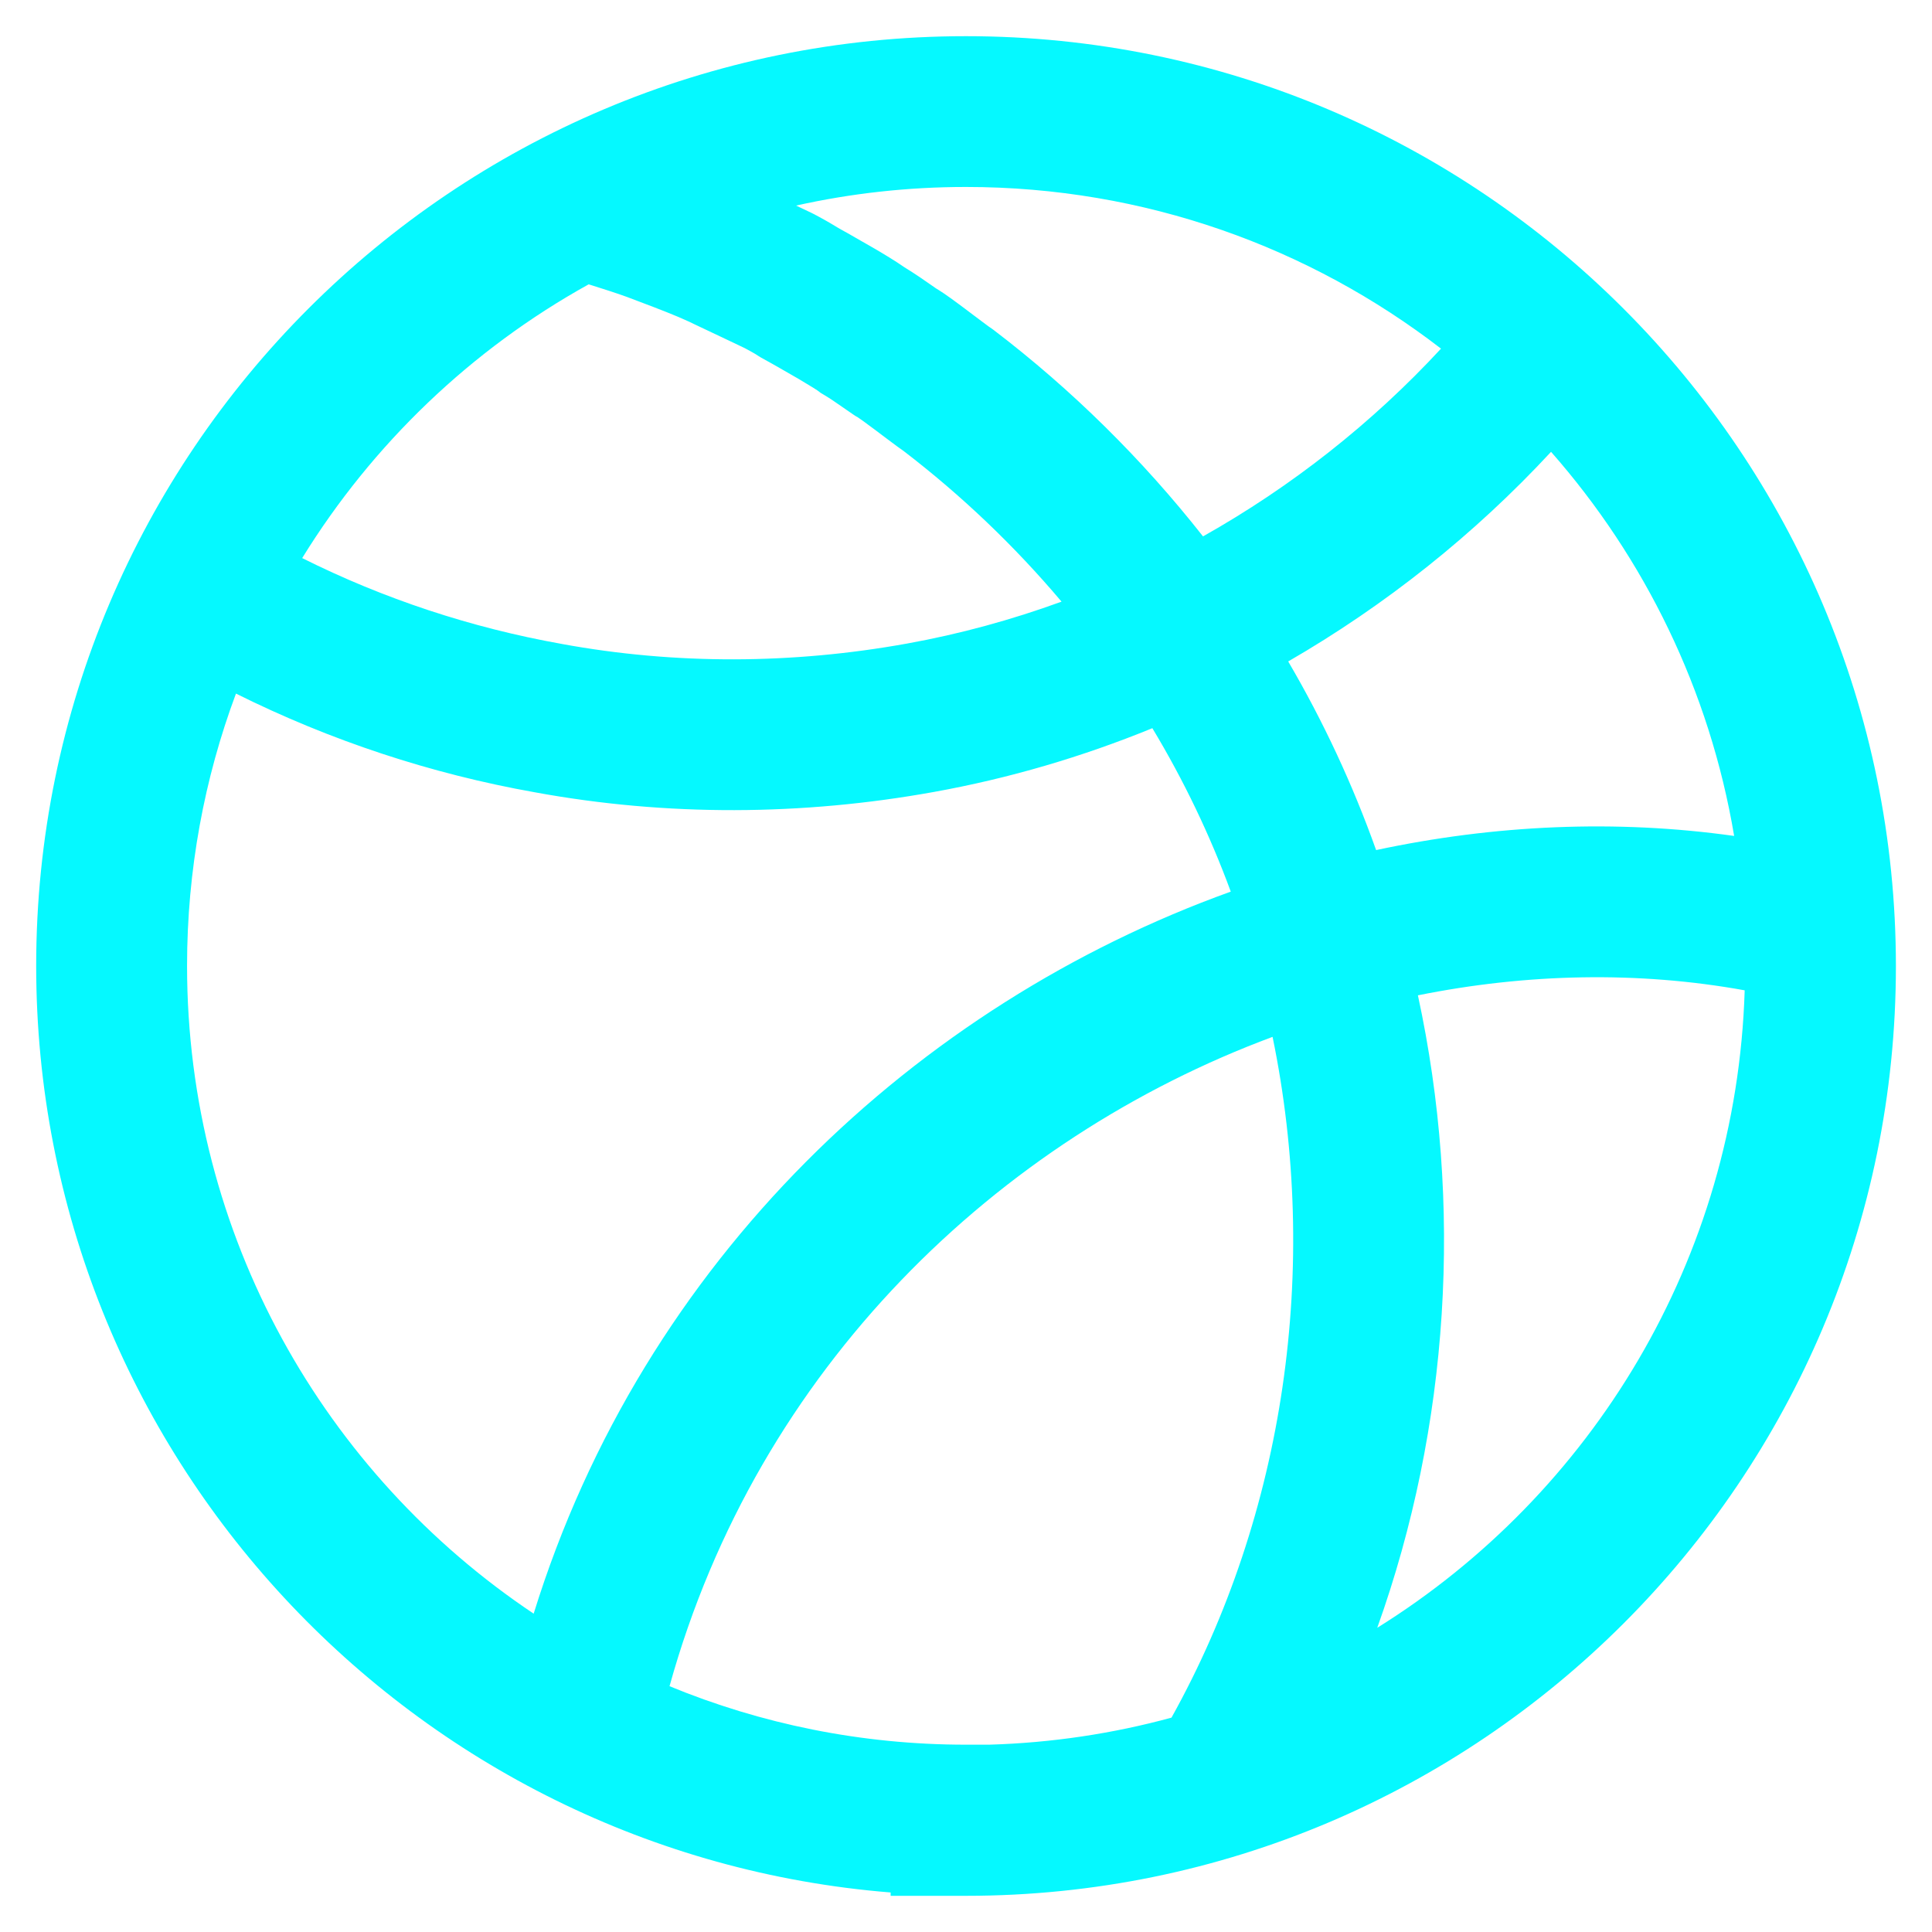 <svg width="22" height="22" viewBox="0 0 22 22" fill="none" xmlns="http://www.w3.org/2000/svg">
<path fill-rule="evenodd" clip-rule="evenodd" d="M11 0.412C5.151 0.412 0.412 5.154 0.412 10.998C0.412 16.553 4.698 21.113 10.142 21.55V21.588H11C16.849 21.588 21.589 16.846 21.589 11.002C21.589 5.159 16.85 0.412 11 0.412ZM13.34 19.559C12.676 19.74 11.98 19.846 11.264 19.867H11C9.805 19.867 8.665 19.63 7.624 19.201C8.632 15.57 11.364 12.969 14.491 11.807C15.03 14.422 14.639 17.225 13.34 19.559ZM14.015 10.153C10.446 11.438 7.329 14.334 6.077 18.375C3.697 16.784 2.13 14.073 2.13 10.998C2.13 9.908 2.327 8.863 2.687 7.898C3.761 8.433 4.909 8.812 6.09 9.022C7.594 9.298 9.136 9.289 10.635 9.018C11.489 8.864 12.323 8.619 13.122 8.292C13.478 8.883 13.777 9.506 14.015 10.153ZM16.146 11.334C16.662 13.715 16.506 16.237 15.683 18.536C18.125 17.015 19.773 14.341 19.867 11.277C18.653 11.057 17.387 11.084 16.146 11.334ZM19.747 9.519C18.403 9.33 17.021 9.391 15.67 9.68C15.404 8.934 15.069 8.215 14.669 7.532C15.778 6.891 16.791 6.085 17.662 5.145C18.727 6.356 19.468 7.859 19.747 9.519ZM6.394 7.332C5.368 7.149 4.371 6.82 3.441 6.355C4.241 5.057 5.366 3.979 6.703 3.238L6.714 3.241L6.714 3.241L6.714 3.241L6.714 3.241C6.86 3.287 6.999 3.331 7.133 3.379C7.182 3.398 7.23 3.416 7.278 3.434L7.278 3.434L7.278 3.434L7.278 3.434C7.496 3.516 7.689 3.59 7.851 3.665L7.898 3.688L7.909 3.693C8.011 3.741 8.158 3.811 8.291 3.874C8.362 3.908 8.428 3.94 8.482 3.965L8.484 3.966C8.528 3.99 8.566 4.01 8.601 4.031C8.629 4.05 8.655 4.065 8.668 4.073C8.693 4.087 8.719 4.102 8.74 4.113C8.758 4.123 8.776 4.133 8.789 4.14L8.796 4.144L8.81 4.152L8.812 4.153C8.831 4.164 8.855 4.178 8.882 4.193C8.941 4.227 9.015 4.269 9.096 4.316C9.153 4.35 9.206 4.382 9.25 4.409C9.282 4.429 9.3 4.441 9.307 4.445L9.307 4.445C9.31 4.447 9.31 4.448 9.309 4.447L9.347 4.475L9.389 4.5C9.453 4.538 9.515 4.581 9.594 4.636L9.594 4.636L9.594 4.636L9.594 4.636C9.63 4.661 9.669 4.688 9.713 4.718L9.743 4.738L9.768 4.752C9.768 4.752 9.769 4.753 9.772 4.755C9.779 4.759 9.795 4.77 9.824 4.791C9.868 4.823 9.922 4.863 9.981 4.907L10.051 4.96C10.087 4.987 10.123 5.014 10.154 5.037C10.195 5.068 10.245 5.105 10.29 5.136C10.949 5.641 11.552 6.216 12.088 6.851C11.517 7.059 10.929 7.22 10.33 7.328C9.025 7.564 7.692 7.57 6.398 7.333L6.396 7.332L6.394 7.332ZM11 2.129C13.036 2.129 14.912 2.816 16.409 3.97C15.624 4.819 14.705 5.542 13.699 6.108C13.007 5.229 12.206 4.437 11.314 3.757L11.292 3.741L11.27 3.726L11.264 3.722C11.259 3.718 11.253 3.714 11.245 3.708C11.228 3.696 11.208 3.681 11.183 3.662C11.155 3.642 11.128 3.62 11.098 3.598L11.098 3.598L11.091 3.593C11.067 3.575 11.041 3.556 11.013 3.534C10.953 3.489 10.886 3.439 10.825 3.395C10.782 3.364 10.72 3.321 10.657 3.283L10.617 3.255L10.617 3.255L10.617 3.255C10.536 3.198 10.413 3.113 10.301 3.045C10.197 2.972 10.056 2.888 9.964 2.834C9.874 2.782 9.778 2.727 9.718 2.693L9.718 2.693L9.673 2.667C9.661 2.66 9.652 2.655 9.648 2.653L9.647 2.652L9.624 2.64L9.616 2.635C9.603 2.628 9.59 2.621 9.576 2.613C9.56 2.604 9.547 2.597 9.538 2.591L9.531 2.587L9.508 2.573C9.426 2.523 9.34 2.476 9.293 2.451L9.292 2.451L9.276 2.442L9.256 2.432L9.236 2.422C9.195 2.402 9.134 2.374 9.065 2.341C9.688 2.202 10.336 2.129 11 2.129Z" fill="#05F9FF"/>
</svg>
